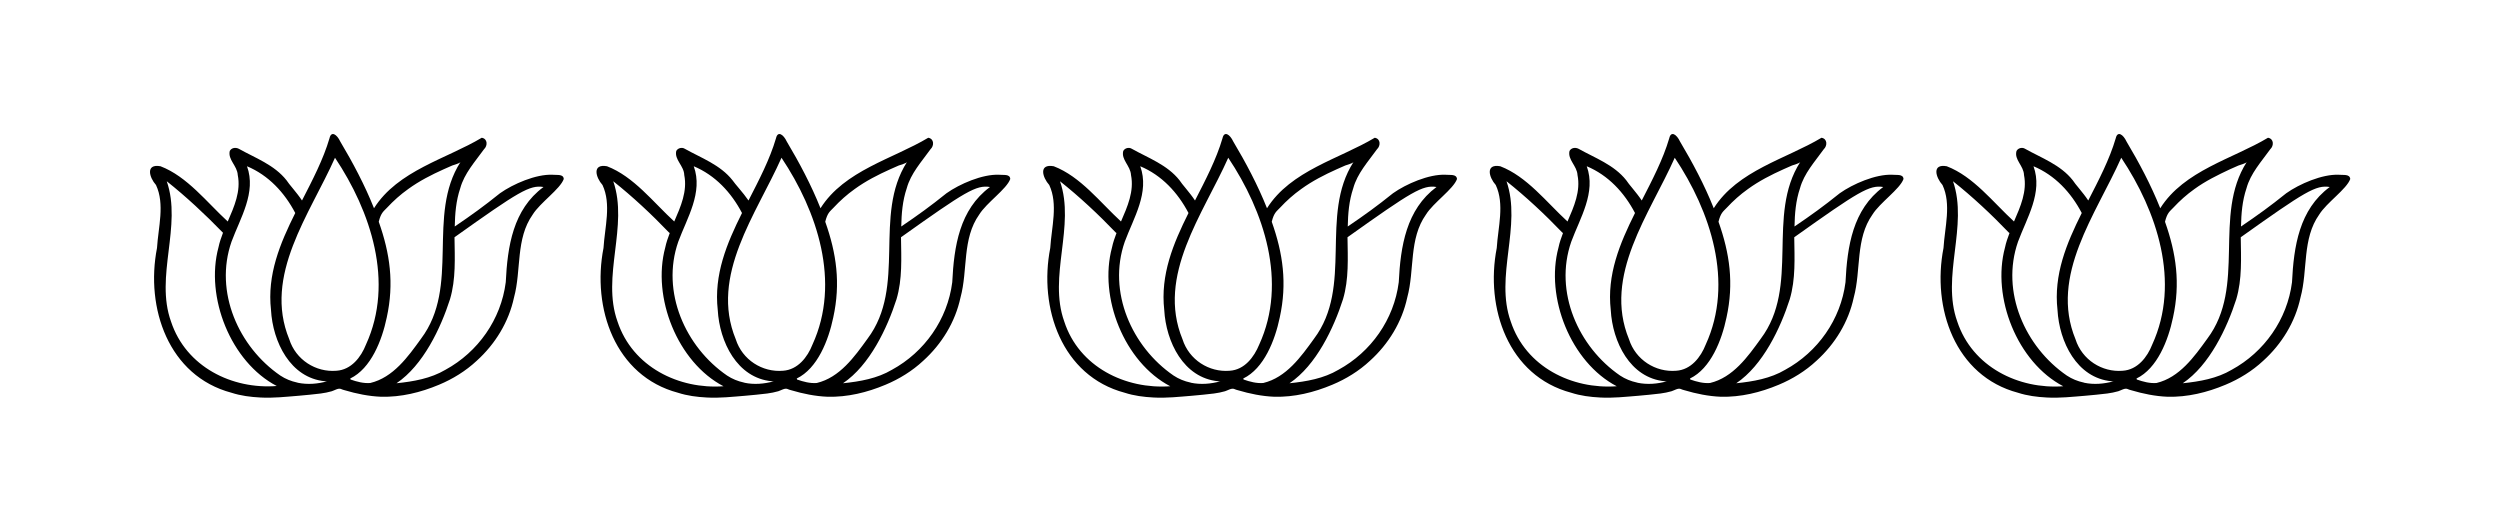 <?xml version="1.0" encoding="utf-8"?>
<!-- Generator: Adobe Illustrator 23.0.0, SVG Export Plug-In . SVG Version: 6.00 Build 0)  -->
<svg version="1.1" id="Слой_1" xmlns="http://www.w3.org/2000/svg" xmlns:xlink="http://www.w3.org/1999/xlink" x="0px" y="0px"
	 viewBox="0 0 100 21.28" style="enable-background:new 0 0 100 21.28;" xml:space="preserve">
<g>
	<path d="M22.1,6.99c-0.66-0.03-1.58,0.37-2.1,0.74c-0.66,0.53-1.12,0.86-1.81,1.33c0.01-0.51,0.05-1.03,0.22-1.53
		c0.16-0.59,0.59-1.06,0.95-1.56c0.15-0.14,0.15-0.42-0.09-0.46c-1.4,0.84-3.36,1.31-4.31,2.82c-0.37-0.93-0.85-1.83-1.35-2.67
		c-0.13-0.28-0.36-0.44-0.43-0.13c-0.25,0.85-0.68,1.67-1.1,2.49c-0.21-0.32-0.53-0.66-0.62-0.81c-0.49-0.62-1.25-0.89-1.91-1.26
		C9.41,5.88,9.25,5.92,9.19,6.04C9.11,6.39,9.49,6.63,9.51,7c0.13,0.65-0.14,1.26-0.4,1.86c-0.84-0.77-1.62-1.8-2.69-2.21
		C5.81,6.54,5.97,7.1,6.24,7.4c0.36,0.77,0.09,1.69,0.04,2.52c-0.47,2.4,0.46,5.12,2.98,5.79c0.37,0.12,0.76,0.17,1.15,0.19
		c0.52,0.03,1.03-0.03,1.54-0.07c0.29-0.03,0.59-0.05,0.88-0.09c0.15-0.02,0.3-0.05,0.44-0.09c0.1-0.03,0.27-0.14,0.37-0.09
		c0.05,0.02,0.1,0.04,0.15,0.05c0.47,0.14,0.96,0.24,1.45,0.26c0.8,0.02,1.58-0.17,2.32-0.48c0.55-0.23,1.07-0.55,1.51-0.96
		c0.74-0.67,1.28-1.55,1.49-2.53c0.3-1.1,0.06-2.35,0.75-3.32c0.29-0.47,1.1-1.02,1.24-1.42C22.54,6.95,22.27,7.01,22.1,6.99z
		 M6.84,12.86c-0.65-1.81,0.45-3.82-0.17-5.61C7.44,7.86,8.21,8.58,8.9,9.29C8.91,9.3,8.92,9.31,8.92,9.31
		C8.85,9.5,8.78,9.69,8.74,9.89c-0.54,1.99,0.49,4.59,2.33,5.55C9.29,15.58,7.44,14.68,6.84,12.86z M11.91,15.31
		c-0.01,0-0.01-0.01-0.02-0.01c0,0-0.01,0-0.01,0c-0.23-0.05-0.46-0.14-0.67-0.28c-1.66-1.14-2.65-3.34-1.95-5.35
		c0.35-0.95,1-1.97,0.62-3.02c0.86,0.36,1.5,1.05,1.93,1.87c-0.61,1.22-1.13,2.47-0.97,3.88c0.07,1.27,0.77,2.72,2.16,2.85
		c0.03,0.01,0.06,0,0.09,0C12.7,15.36,12.3,15.39,11.91,15.31z M13.46,14.83c-0.83,0.07-1.63-0.44-1.89-1.26
		c-1.05-2.55,0.83-5.01,1.83-7.26c1.43,2.14,2.38,4.98,1.24,7.47C14.44,14.29,14.05,14.79,13.46,14.83z M14.81,15.32
		c-0.27,0.02-0.53-0.05-0.79-0.14c0-0.01,0-0.02-0.01-0.04c0.83-0.4,1.27-1.53,1.46-2.44c0.3-1.37,0.13-2.56-0.32-3.83
		c0.09-0.37,0.2-0.42,0.33-0.56c0.26-0.28,0.54-0.53,0.85-0.75c0.44-0.32,0.93-0.57,1.42-0.79c0.11-0.05,0.23-0.1,0.34-0.15
		c0.07-0.03,0.29-0.08,0.33-0.14c-1.37,2.14,0,4.97-1.58,7.07C16.32,14.27,15.73,15.1,14.81,15.32z M20.23,11.29
		c-0.19,1.49-1.11,2.79-2.41,3.5c-0.59,0.35-1.28,0.47-1.96,0.54c1.07-0.72,1.77-2.21,2.14-3.36c0.24-0.81,0.19-1.65,0.18-2.48
		c2.57-1.83,3.01-2.1,3.56-2.01C20.52,8.38,20.3,9.85,20.23,11.29z"/>
	<path d="M39.96,6.99c-0.66-0.03-1.58,0.37-2.1,0.74c-0.66,0.53-1.12,0.86-1.81,1.33c0.01-0.51,0.05-1.03,0.22-1.53
		c0.16-0.59,0.59-1.06,0.95-1.56c0.15-0.14,0.15-0.42-0.09-0.46c-1.4,0.84-3.36,1.31-4.31,2.82c-0.37-0.93-0.85-1.83-1.35-2.67
		c-0.13-0.28-0.36-0.44-0.43-0.13c-0.25,0.85-0.68,1.67-1.1,2.49C29.72,7.7,29.4,7.36,29.3,7.21c-0.49-0.62-1.25-0.89-1.91-1.26
		c-0.11-0.07-0.28-0.03-0.34,0.09C26.97,6.39,27.36,6.63,27.37,7c0.13,0.65-0.14,1.26-0.4,1.86c-0.84-0.77-1.62-1.8-2.69-2.21
		c-0.61-0.11-0.45,0.45-0.18,0.75c0.36,0.77,0.09,1.69,0.04,2.52c-0.47,2.4,0.46,5.12,2.98,5.79c0.37,0.12,0.76,0.17,1.15,0.19
		c0.52,0.03,1.03-0.03,1.54-0.07c0.29-0.03,0.59-0.05,0.88-0.09c0.15-0.02,0.3-0.05,0.44-0.09c0.1-0.03,0.27-0.14,0.37-0.09
		c0.05,0.02,0.1,0.04,0.15,0.05c0.47,0.14,0.96,0.24,1.45,0.26c0.8,0.02,1.58-0.17,2.32-0.48c0.55-0.23,1.07-0.55,1.51-0.96
		c0.74-0.67,1.28-1.55,1.49-2.53c0.3-1.1,0.06-2.35,0.75-3.32c0.29-0.47,1.1-1.02,1.24-1.42C40.4,6.95,40.14,7.01,39.96,6.99z
		 M24.7,12.86c-0.65-1.81,0.45-3.82-0.17-5.61c0.77,0.61,1.54,1.33,2.23,2.05c0.01,0.01,0.02,0.01,0.03,0.02
		c-0.07,0.19-0.14,0.38-0.18,0.58c-0.54,1.99,0.49,4.59,2.33,5.55C27.16,15.58,25.3,14.68,24.7,12.86z M29.78,15.31
		c-0.01,0-0.01-0.01-0.02-0.01c0,0-0.01,0-0.01,0c-0.23-0.05-0.46-0.14-0.67-0.28c-1.66-1.14-2.65-3.34-1.95-5.35
		c0.35-0.95,1-1.97,0.62-3.02c0.86,0.36,1.5,1.05,1.93,1.87c-0.61,1.22-1.13,2.47-0.97,3.88c0.07,1.27,0.77,2.72,2.16,2.85
		c0.03,0.01,0.06,0,0.09,0C30.56,15.36,30.16,15.39,29.78,15.31z M31.32,14.83c-0.83,0.07-1.63-0.44-1.89-1.26
		c-1.05-2.55,0.83-5.01,1.83-7.26c1.43,2.14,2.38,4.98,1.24,7.47C32.3,14.29,31.91,14.79,31.32,14.83z M32.67,15.32
		c-0.27,0.02-0.53-0.05-0.79-0.14c0-0.01,0-0.02-0.01-0.04c0.83-0.4,1.27-1.53,1.46-2.44c0.3-1.37,0.13-2.56-0.32-3.83
		c0.09-0.37,0.2-0.42,0.33-0.56c0.26-0.28,0.54-0.53,0.85-0.75c0.44-0.32,0.93-0.57,1.42-0.79c0.11-0.05,0.23-0.1,0.34-0.15
		c0.07-0.03,0.29-0.08,0.33-0.14c-1.37,2.14,0,4.97-1.58,7.07C34.18,14.27,33.59,15.1,32.67,15.32z M38.09,11.29
		c-0.19,1.49-1.11,2.79-2.41,3.5c-0.59,0.35-1.28,0.47-1.96,0.54c1.07-0.72,1.77-2.21,2.14-3.36c0.24-0.81,0.19-1.65,0.18-2.48
		c2.57-1.83,3.01-2.1,3.56-2.01C38.38,8.38,38.16,9.85,38.09,11.29z"/>
	<path d="M57.82,6.99c-0.66-0.03-1.58,0.37-2.1,0.74c-0.66,0.53-1.12,0.86-1.81,1.33c0.01-0.51,0.05-1.03,0.22-1.53
		c0.16-0.59,0.59-1.06,0.95-1.56c0.15-0.14,0.15-0.42-0.09-0.46c-1.4,0.84-3.36,1.31-4.31,2.82c-0.37-0.93-0.85-1.83-1.35-2.67
		c-0.13-0.28-0.36-0.44-0.43-0.13c-0.25,0.85-0.68,1.67-1.1,2.49c-0.21-0.32-0.53-0.66-0.62-0.81c-0.49-0.62-1.25-0.89-1.91-1.26
		c-0.11-0.07-0.28-0.03-0.34,0.09C44.84,6.39,45.22,6.63,45.24,7c0.13,0.65-0.14,1.26-0.4,1.86c-0.84-0.77-1.62-1.8-2.69-2.21
		C41.53,6.54,41.7,7.1,41.97,7.4c0.36,0.77,0.09,1.69,0.04,2.52c-0.47,2.4,0.46,5.12,2.98,5.79c0.37,0.12,0.76,0.17,1.15,0.19
		c0.52,0.03,1.03-0.03,1.54-0.07c0.29-0.03,0.59-0.05,0.88-0.09c0.15-0.02,0.3-0.05,0.44-0.09c0.1-0.03,0.27-0.14,0.37-0.09
		c0.05,0.02,0.1,0.04,0.15,0.05c0.47,0.14,0.96,0.24,1.45,0.26c0.8,0.02,1.58-0.17,2.32-0.48c0.55-0.23,1.07-0.55,1.51-0.96
		c0.74-0.67,1.28-1.55,1.49-2.53c0.3-1.1,0.06-2.35,0.75-3.32c0.29-0.47,1.1-1.02,1.24-1.42C58.26,6.95,58,7.01,57.82,6.99z
		 M42.57,12.86c-0.65-1.81,0.45-3.82-0.17-5.61c0.77,0.61,1.54,1.33,2.23,2.05c0.01,0.01,0.02,0.01,0.03,0.02
		c-0.07,0.19-0.14,0.38-0.18,0.58c-0.54,1.99,0.49,4.59,2.33,5.55C45.02,15.58,43.16,14.68,42.57,12.86z M47.64,15.31
		c-0.01,0-0.01-0.01-0.02-0.01c0,0-0.01,0-0.01,0c-0.23-0.05-0.46-0.14-0.67-0.28c-1.66-1.14-2.65-3.34-1.95-5.35
		c0.35-0.95,1-1.97,0.62-3.02c0.86,0.36,1.5,1.05,1.93,1.87c-0.61,1.22-1.13,2.47-0.97,3.88c0.07,1.27,0.77,2.72,2.16,2.85
		c0.03,0.01,0.06,0,0.09,0C48.43,15.36,48.02,15.39,47.64,15.31z M49.19,14.83c-0.83,0.07-1.63-0.44-1.89-1.26
		c-1.05-2.55,0.83-5.01,1.83-7.26c1.43,2.14,2.38,4.98,1.24,7.47C50.16,14.29,49.78,14.79,49.19,14.83z M50.53,15.32
		c-0.27,0.02-0.53-0.05-0.79-0.14c0-0.01,0-0.02-0.01-0.04c0.83-0.4,1.27-1.53,1.46-2.44c0.3-1.37,0.13-2.56-0.32-3.83
		c0.09-0.37,0.2-0.42,0.33-0.56c0.26-0.28,0.54-0.53,0.85-0.75c0.44-0.32,0.93-0.57,1.42-0.79c0.11-0.05,0.23-0.1,0.34-0.15
		c0.07-0.03,0.29-0.08,0.33-0.14c-1.37,2.14,0,4.97-1.58,7.07C52.04,14.27,51.45,15.1,50.53,15.32z M55.95,11.29
		c-0.19,1.49-1.11,2.79-2.41,3.5c-0.59,0.35-1.28,0.47-1.96,0.54c1.07-0.72,1.77-2.21,2.14-3.36c0.24-0.81,0.19-1.65,0.18-2.48
		c2.57-1.83,3.01-2.1,3.56-2.01C56.25,8.38,56.02,9.85,55.95,11.29z"/>
	<path d="M75.69,6.99c-0.66-0.03-1.58,0.37-2.1,0.74c-0.66,0.53-1.12,0.86-1.81,1.33c0.01-0.51,0.05-1.03,0.22-1.53
		c0.16-0.59,0.59-1.06,0.95-1.56c0.15-0.14,0.15-0.42-0.09-0.46c-1.4,0.84-3.36,1.31-4.31,2.82c-0.37-0.93-0.85-1.83-1.35-2.67
		c-0.13-0.28-0.36-0.44-0.43-0.13c-0.25,0.85-0.68,1.67-1.1,2.49c-0.21-0.32-0.53-0.66-0.62-0.81c-0.49-0.62-1.25-0.89-1.91-1.26
		C63,5.88,62.84,5.92,62.78,6.04C62.7,6.39,63.08,6.63,63.1,7c0.13,0.65-0.14,1.26-0.4,1.86c-0.84-0.77-1.62-1.8-2.69-2.21
		C59.4,6.54,59.56,7.1,59.83,7.4c0.36,0.77,0.09,1.69,0.04,2.52c-0.47,2.4,0.46,5.12,2.98,5.79c0.37,0.12,0.76,0.17,1.15,0.19
		c0.52,0.03,1.03-0.03,1.54-0.07c0.29-0.03,0.59-0.05,0.88-0.09c0.15-0.02,0.3-0.05,0.44-0.09c0.1-0.03,0.27-0.14,0.37-0.09
		c0.05,0.02,0.1,0.04,0.15,0.05c0.47,0.14,0.96,0.24,1.45,0.26c0.8,0.02,1.58-0.17,2.32-0.48c0.55-0.23,1.07-0.55,1.51-0.96
		c0.74-0.67,1.28-1.55,1.49-2.53c0.3-1.1,0.06-2.35,0.75-3.32c0.29-0.47,1.1-1.02,1.24-1.42C76.13,6.95,75.86,7.01,75.69,6.99z
		 M60.43,12.86c-0.65-1.81,0.45-3.82-0.17-5.61c0.77,0.61,1.54,1.33,2.23,2.05c0.01,0.01,0.02,0.01,0.03,0.02
		c-0.07,0.19-0.14,0.38-0.18,0.58c-0.54,1.99,0.49,4.59,2.33,5.55C62.88,15.58,61.03,14.68,60.43,12.86z M65.5,15.31
		c-0.01,0-0.01-0.01-0.02-0.01c0,0-0.01,0-0.01,0c-0.23-0.05-0.46-0.14-0.67-0.28c-1.66-1.14-2.65-3.34-1.95-5.35
		c0.35-0.95,1-1.97,0.62-3.02c0.86,0.36,1.5,1.05,1.93,1.87c-0.61,1.22-1.13,2.47-0.97,3.88c0.07,1.27,0.77,2.72,2.16,2.85
		c0.03,0.01,0.06,0,0.09,0C66.29,15.36,65.89,15.39,65.5,15.31z M67.05,14.83c-0.83,0.07-1.63-0.44-1.89-1.26
		c-1.05-2.55,0.83-5.01,1.83-7.26c1.43,2.14,2.38,4.98,1.24,7.47C68.03,14.29,67.64,14.79,67.05,14.83z M68.4,15.32
		c-0.27,0.02-0.53-0.05-0.79-0.14c0-0.01,0-0.02-0.01-0.04c0.83-0.4,1.27-1.53,1.46-2.44c0.3-1.37,0.13-2.56-0.32-3.83
		c0.09-0.37,0.2-0.42,0.33-0.56c0.26-0.28,0.54-0.53,0.85-0.75c0.44-0.32,0.93-0.57,1.42-0.79c0.11-0.05,0.23-0.1,0.34-0.15
		c0.07-0.03,0.29-0.08,0.33-0.14c-1.37,2.14,0,4.97-1.58,7.07C69.91,14.27,69.32,15.1,68.4,15.32z M73.82,11.29
		c-0.19,1.49-1.11,2.79-2.41,3.5c-0.59,0.35-1.28,0.47-1.96,0.54c1.07-0.72,1.77-2.21,2.14-3.36c0.24-0.81,0.19-1.65,0.18-2.48
		c2.57-1.83,3.01-2.1,3.56-2.01C74.11,8.38,73.89,9.85,73.82,11.29z"/>
	<path d="M93.55,6.99c-0.66-0.03-1.58,0.37-2.1,0.74c-0.66,0.53-1.12,0.86-1.81,1.33c0.01-0.51,0.05-1.03,0.22-1.53
		c0.16-0.59,0.59-1.06,0.95-1.56c0.15-0.14,0.15-0.42-0.09-0.46c-1.4,0.84-3.36,1.31-4.31,2.82c-0.37-0.93-0.85-1.83-1.35-2.67
		c-0.13-0.28-0.36-0.44-0.43-0.13c-0.25,0.85-0.68,1.67-1.1,2.49c-0.21-0.32-0.53-0.66-0.62-0.81c-0.49-0.62-1.25-0.89-1.91-1.26
		c-0.11-0.07-0.28-0.03-0.34,0.09C80.56,6.39,80.95,6.63,80.96,7c0.13,0.65-0.14,1.26-0.4,1.86c-0.84-0.77-1.62-1.8-2.69-2.21
		C77.26,6.54,77.43,7.1,77.7,7.4c0.36,0.77,0.09,1.69,0.04,2.52c-0.47,2.4,0.46,5.12,2.98,5.79c0.37,0.12,0.76,0.17,1.15,0.19
		c0.52,0.03,1.03-0.03,1.54-0.07c0.29-0.03,0.59-0.05,0.88-0.09c0.15-0.02,0.3-0.05,0.44-0.09c0.1-0.03,0.27-0.14,0.37-0.09
		c0.05,0.02,0.1,0.04,0.15,0.05c0.47,0.14,0.96,0.24,1.45,0.26c0.8,0.02,1.58-0.17,2.32-0.48c0.55-0.23,1.07-0.55,1.51-0.96
		c0.74-0.67,1.28-1.55,1.49-2.53c0.3-1.1,0.06-2.35,0.75-3.32c0.29-0.47,1.1-1.02,1.24-1.42C93.99,6.95,93.73,7.01,93.55,6.99z
		 M78.29,12.86c-0.65-1.81,0.45-3.82-0.17-5.61c0.77,0.61,1.54,1.33,2.23,2.05c0.01,0.01,0.02,0.01,0.03,0.02
		c-0.07,0.19-0.14,0.38-0.18,0.58c-0.54,1.99,0.49,4.59,2.33,5.55C80.75,15.58,78.89,14.68,78.29,12.86z M83.37,15.31
		c-0.01,0-0.01-0.01-0.02-0.01c0,0-0.01,0-0.01,0c-0.23-0.05-0.46-0.14-0.67-0.28c-1.66-1.14-2.65-3.34-1.95-5.35
		c0.35-0.95,1-1.97,0.62-3.02c0.86,0.36,1.5,1.05,1.93,1.87c-0.61,1.22-1.13,2.47-0.97,3.88c0.07,1.27,0.77,2.72,2.16,2.85
		c0.03,0.01,0.06,0,0.09,0C84.15,15.36,83.75,15.39,83.37,15.31z M84.91,14.83c-0.83,0.07-1.63-0.44-1.89-1.26
		c-1.05-2.55,0.83-5.01,1.83-7.26c1.43,2.14,2.38,4.98,1.24,7.47C85.89,14.29,85.5,14.79,84.91,14.83z M86.26,15.32
		c-0.27,0.02-0.53-0.05-0.79-0.14c0-0.01,0-0.02-0.01-0.04c0.83-0.4,1.27-1.53,1.46-2.44c0.3-1.37,0.13-2.56-0.32-3.83
		c0.09-0.37,0.2-0.42,0.33-0.56c0.26-0.28,0.54-0.53,0.85-0.75C88.22,7.24,88.71,7,89.2,6.77c0.11-0.05,0.23-0.1,0.34-0.15
		c0.07-0.03,0.29-0.08,0.33-0.14c-1.37,2.14,0,4.97-1.58,7.07C87.77,14.27,87.18,15.1,86.26,15.32z M91.68,11.29
		c-0.19,1.49-1.11,2.79-2.41,3.5c-0.59,0.35-1.28,0.47-1.96,0.54c1.07-0.72,1.77-2.21,2.14-3.36c0.24-0.81,0.19-1.65,0.18-2.48
		c2.57-1.83,3.01-2.1,3.56-2.01C91.97,8.38,91.75,9.85,91.68,11.29z"/>
</g>
</svg>
